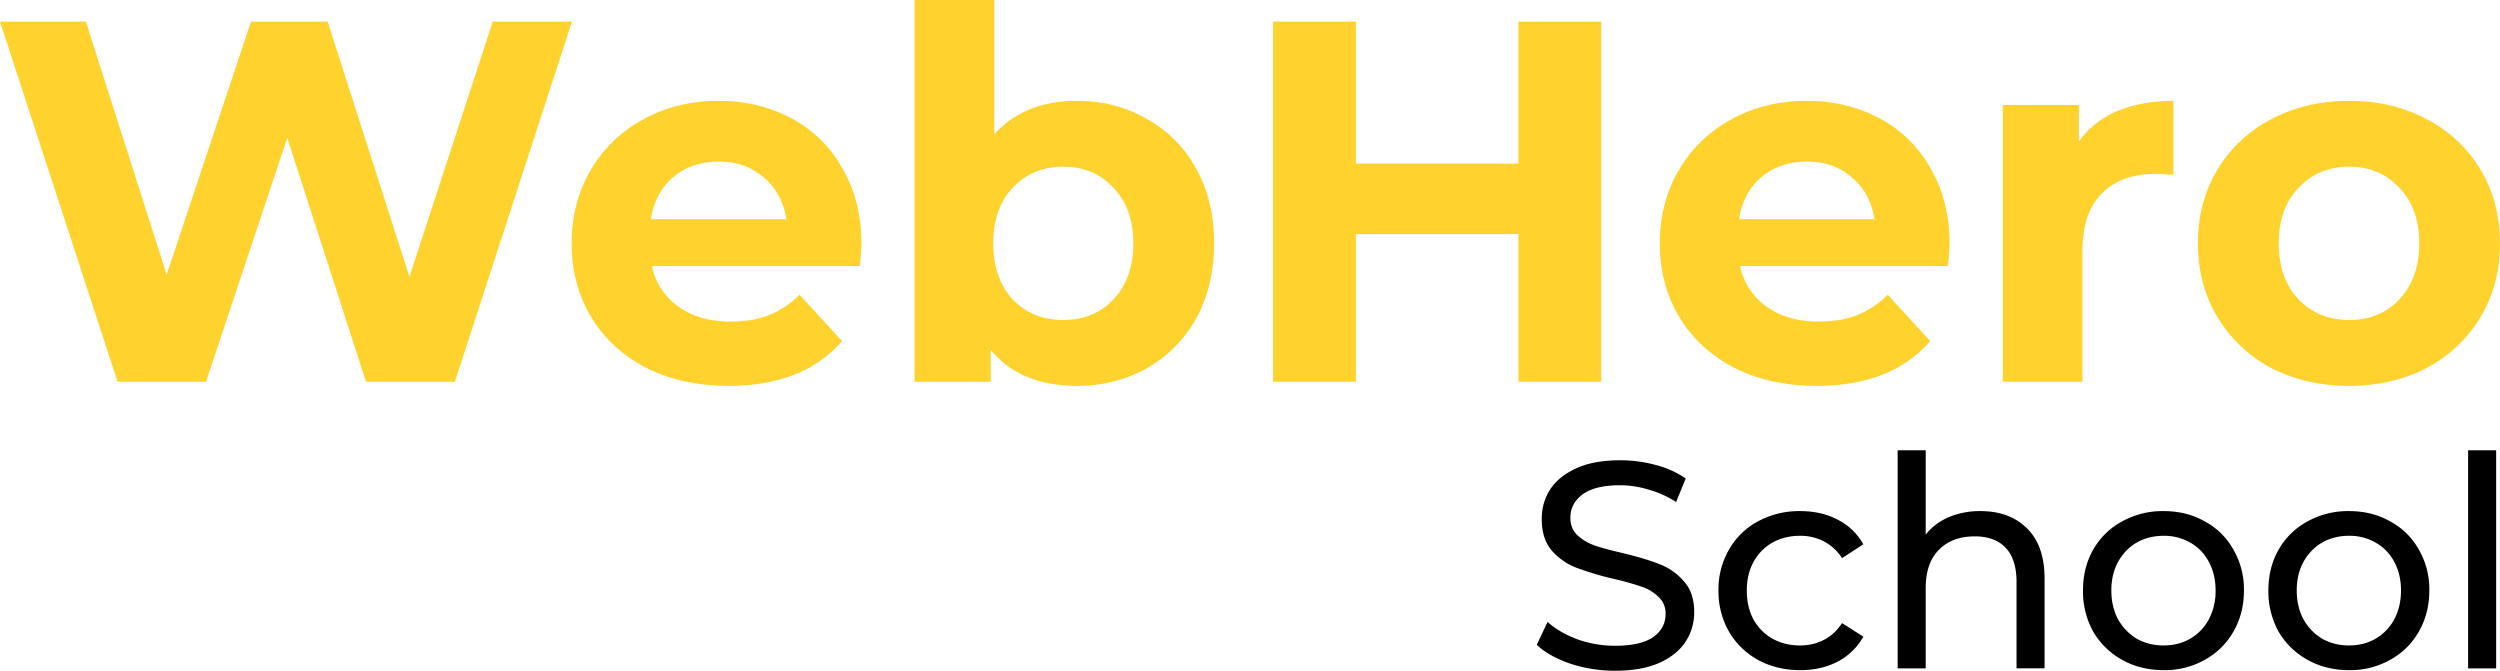 <svg width="82" height="22" fill="none" xmlns="http://www.w3.org/2000/svg"><path d="M18.76.709L14.921 12.52h-2.917L9.422 4.522l-2.666 7.999h-2.9L0 .709h2.817L5.466 9.01 8.232.709h2.515l2.682 8.37 2.733-8.37h2.598zM28.256 8.015c0 .034-.016.27-.05.709h-6.823a2.14 2.14 0 00.871 1.333c.458.326 1.029.49 1.71.49.47 0 .883-.068 1.241-.203.369-.146.71-.371 1.023-.675l1.391 1.519c-.85.978-2.09 1.468-3.722 1.468-1.017 0-1.917-.197-2.699-.59-.782-.406-1.386-.963-1.81-1.671-.425-.71-.638-1.513-.638-2.413 0-.89.207-1.688.62-2.397.425-.72 1.001-1.276 1.728-1.67.737-.405 1.559-.608 2.464-.608.883 0 1.682.192 2.397.574a4.105 4.105 0 011.677 1.654c.414.708.62 1.535.62 2.48zM23.58 5.3c-.593 0-1.09.168-1.492.506-.403.337-.648.798-.738 1.383h4.443c-.09-.573-.336-1.029-.738-1.366-.402-.35-.894-.523-1.475-.523zM35.329 3.307c.838 0 1.598.197 2.28.591a4.08 4.08 0 011.626 1.637c.391.697.587 1.513.587 2.447 0 .933-.196 1.754-.587 2.463a4.227 4.227 0 01-1.626 1.637c-.682.382-1.442.574-2.28.574-1.24 0-2.185-.394-2.833-1.181v1.046h-2.498V0h2.615v4.404c.66-.731 1.565-1.097 2.716-1.097zm-.453 7.189c.671 0 1.219-.225 1.643-.675.436-.461.654-1.075.654-1.84 0-.764-.218-1.372-.654-1.822-.424-.461-.972-.692-1.643-.692-.67 0-1.224.23-1.66.692-.424.45-.637 1.058-.637 1.823 0 .764.213 1.378.638 1.839.435.45.989.675 1.66.675zM52.52.709V12.52h-2.715V7.678h-5.332v4.843h-2.716V.709h2.716v4.657h5.332V.709h2.716zM63.948 8.015c0 .034-.017.27-.05.709h-6.824a2.14 2.14 0 00.872 1.333c.458.326 1.028.49 1.71.49.47 0 .883-.068 1.24-.203.37-.146.71-.371 1.024-.675l1.391 1.519c-.85.978-2.09 1.468-3.722 1.468-1.017 0-1.917-.197-2.699-.59-.782-.406-1.386-.963-1.81-1.671-.425-.71-.638-1.513-.638-2.413 0-.89.207-1.688.62-2.397.425-.72 1-1.276 1.727-1.67.738-.405 1.56-.608 2.465-.608.883 0 1.682.192 2.397.574a4.104 4.104 0 011.677 1.654c.413.708.62 1.535.62 2.48zM59.271 5.3c-.593 0-1.09.168-1.492.506-.403.337-.649.798-.738 1.383h4.443c-.09-.573-.336-1.029-.738-1.366-.402-.35-.894-.523-1.475-.523zM68.188 4.64a2.92 2.92 0 011.257-.995c.537-.225 1.151-.338 1.844-.338v2.43a9.382 9.382 0 00-.587-.033c-.748 0-1.335.213-1.76.64-.425.417-.637 1.047-.637 1.89v4.287H65.69V3.442h2.498V4.64zM77.054 12.656c-.95 0-1.805-.197-2.565-.59a4.51 4.51 0 01-1.76-1.671c-.425-.71-.637-1.513-.637-2.413 0-.9.212-1.705.637-2.413a4.392 4.392 0 011.76-1.654c.76-.405 1.615-.608 2.565-.608s1.8.203 2.549.608a4.392 4.392 0 011.76 1.654c.425.708.637 1.513.637 2.413 0 .9-.212 1.704-.637 2.413a4.51 4.51 0 01-1.76 1.67c-.75.394-1.599.59-2.549.59zm0-2.16c.67 0 1.219-.225 1.643-.675.436-.461.654-1.075.654-1.84 0-.764-.218-1.372-.654-1.822-.424-.461-.972-.692-1.643-.692-.67 0-1.224.23-1.66.692-.435.45-.653 1.058-.653 1.823 0 .764.218 1.378.654 1.839.435.45.989.675 1.66.675z" fill="#FFD22E"/><path d="M52.974 22c-.505 0-.994-.077-1.466-.231-.467-.16-.834-.367-1.102-.617l.354-.753c.256.232.582.421.977.57a3.7 3.7 0 001.236.212c.556 0 .971-.094 1.246-.28.274-.193.412-.447.412-.762a.725.725 0 00-.23-.559 1.424 1.424 0 00-.556-.337 9.664 9.664 0 00-.93-.26 9.849 9.849 0 01-1.225-.367 2.086 2.086 0 01-.795-.56c-.218-.257-.326-.6-.326-1.031 0-.36.092-.685.278-.974.191-.29.479-.52.862-.694.383-.174.859-.26 1.427-.26.396 0 .786.05 1.17.154a3.1 3.1 0 01.986.443l-.316.771a3.343 3.343 0 00-.9-.405 3.24 3.24 0 00-.94-.144c-.543 0-.951.1-1.226.299-.268.199-.402.456-.402.771 0 .232.076.421.23.57.153.14.341.253.565.336.23.078.54.161.93.251.504.122.91.245 1.216.367.306.122.568.308.785.559.224.25.336.588.336 1.012 0 .354-.096.679-.288.974-.191.29-.482.52-.871.694-.39.168-.87.251-1.438.251zM59.048 21.98c-.517 0-.98-.112-1.389-.337a2.484 2.484 0 01-.948-.925 2.652 2.652 0 01-.345-1.35 2.6 2.6 0 01.345-1.34c.23-.4.546-.708.948-.926a2.834 2.834 0 011.39-.338c.459 0 .868.094 1.225.28.364.186.645.456.843.81l-.699.453a1.566 1.566 0 00-.594-.55 1.686 1.686 0 00-.785-.183c-.333 0-.633.074-.901.222-.262.148-.47.36-.623.636-.147.27-.22.582-.22.936 0 .36.073.678.22.954.154.27.361.48.623.627.268.148.568.222.9.222.288 0 .55-.061.786-.183s.434-.306.594-.55l.7.444a2.04 2.04 0 01-.844.82c-.357.186-.766.279-1.226.279zM64.954 16.764c.645 0 1.156.19 1.533.569.383.373.575.922.575 1.649v2.94h-.92v-2.834c0-.495-.118-.868-.355-1.119-.236-.25-.575-.376-1.015-.376-.498 0-.891.148-1.179.444-.287.29-.43.707-.43 1.253v2.633h-.92v-7.155h.92v2.767c.191-.244.44-.433.747-.568a2.609 2.609 0 011.044-.203zM70.966 21.98c-.504 0-.958-.112-1.36-.337a2.483 2.483 0 01-.948-.925 2.711 2.711 0 01-.336-1.35c0-.502.112-.948.335-1.34.23-.4.547-.708.949-.926a2.74 2.74 0 011.36-.338c.505 0 .955.113 1.351.338.403.218.715.527.939.925a2.6 2.6 0 01.345 1.34c0 .502-.115.952-.345 1.35-.224.393-.537.701-.939.926a2.684 2.684 0 01-1.35.338zm0-.81c.326 0 .617-.073.872-.22.262-.155.466-.367.613-.637a1.98 1.98 0 00.22-.945c0-.354-.073-.666-.22-.936a1.544 1.544 0 00-.613-.636 1.708 1.708 0 00-.872-.222c-.325 0-.62.074-.881.222-.255.148-.46.36-.613.636-.147.27-.22.582-.22.936 0 .353.073.668.22.945.153.27.358.482.613.636.262.148.556.222.881.222zM77.048 21.98c-.505 0-.958-.112-1.36-.337a2.484 2.484 0 01-.95-.925 2.711 2.711 0 01-.335-1.35c0-.502.112-.948.336-1.34.23-.4.546-.708.948-.926a2.742 2.742 0 011.36-.338c.505 0 .955.113 1.351.338.403.218.716.527.94.925a2.6 2.6 0 01.344 1.34c0 .502-.115.952-.345 1.35-.223.393-.536.701-.939.926a2.685 2.685 0 01-1.35.338zm0-.81c.325 0 .616-.073.871-.22.262-.155.467-.367.614-.637.146-.277.22-.592.22-.945 0-.354-.074-.666-.22-.936a1.546 1.546 0 00-.614-.636 1.708 1.708 0 00-.871-.222c-.326 0-.62.074-.882.222-.255.148-.46.36-.613.636-.147.27-.22.582-.22.936 0 .353.073.668.22.945.153.27.358.482.613.636.262.148.556.222.882.222zM80.954 14.768h.92v7.155h-.92v-7.155z" fill="#000"/></svg>